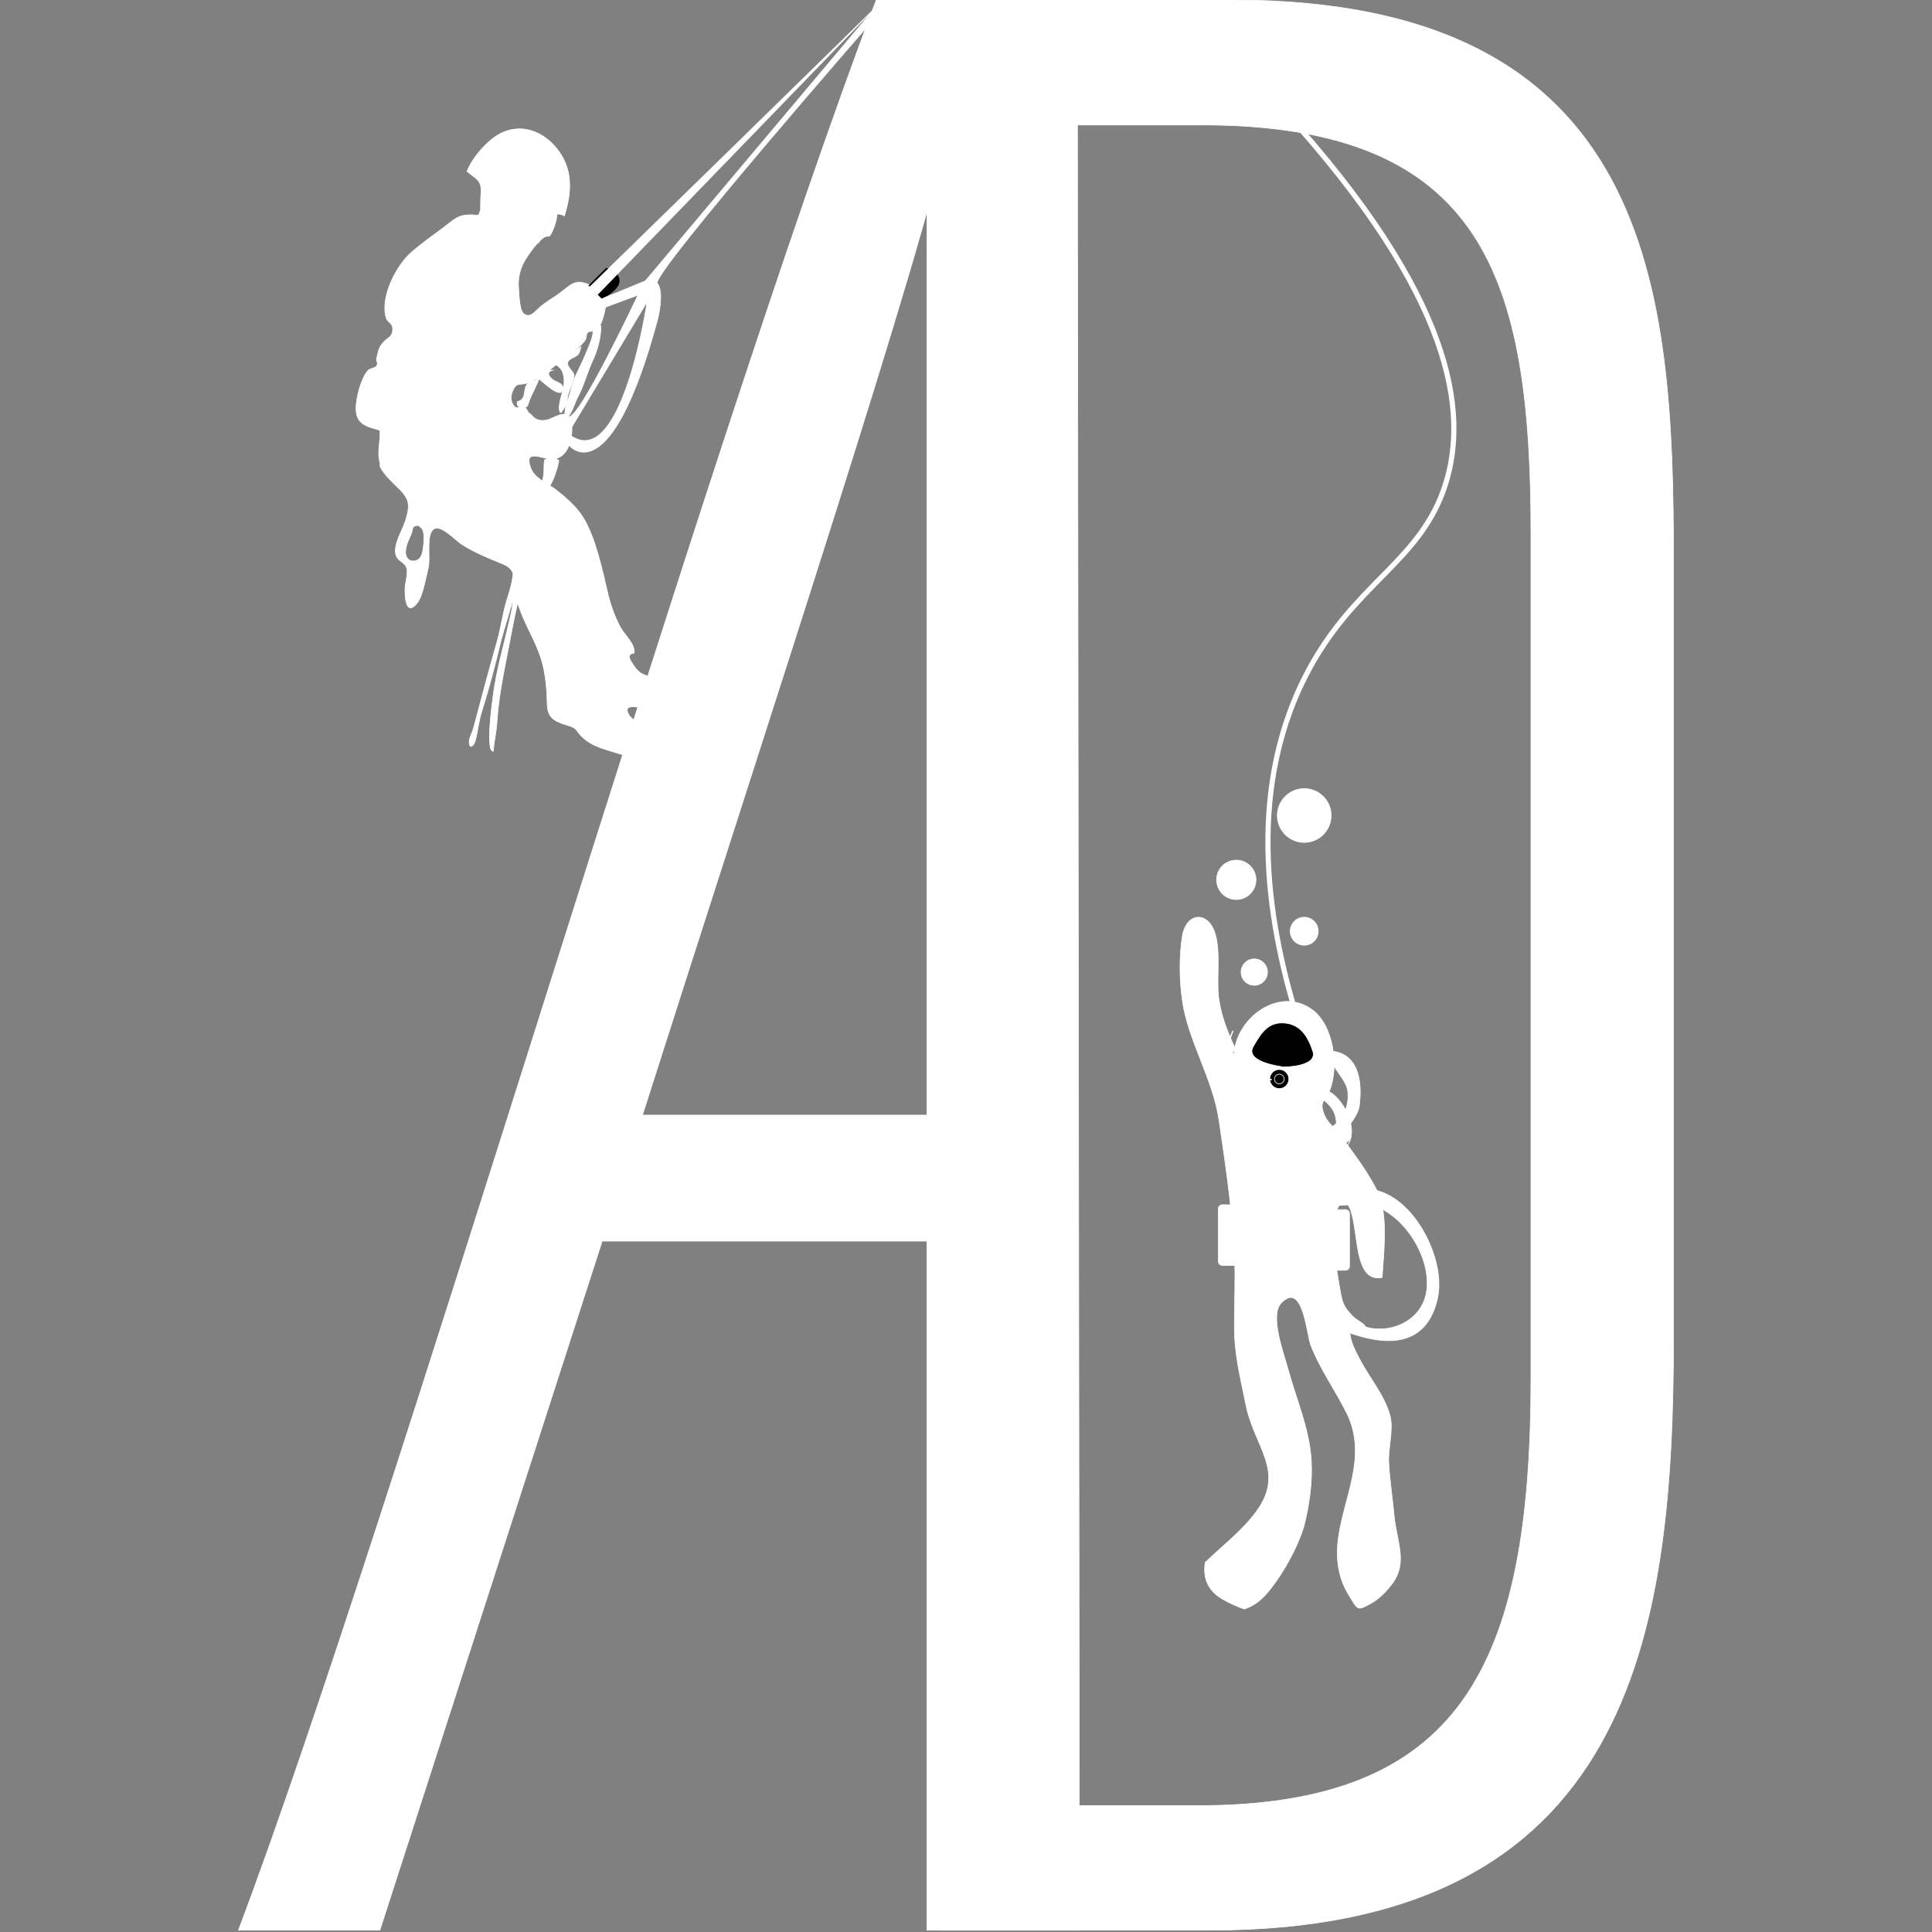<?xml version="1.0" encoding="utf-8"?>
<!-- Generator: Adobe Illustrator 24.0.1, SVG Export Plug-In . SVG Version: 6.00 Build 0)  -->
<svg version="1.1" id="Calque_2" xmlns="http://www.w3.org/2000/svg" xmlns:xlink="http://www.w3.org/1999/xlink" x="0px" y="0px"
	 viewBox="0 0 3000 3000" style="enable-background:new 0 0 3000 3000;" xml:space="preserve">
<rect x="0" y="0" width="3000" height="3000" fill="#808080" stroke="none"/>
<style type="text/css">
	.st0{fill:#FFFFFF;stroke:#FFFFFF;stroke-miterlimit:10;}
	.st1{fill:none;stroke:#FFFFFF;stroke-width:8;stroke-miterlimit:10;}
	.st2{fill:#000000;stroke:#FFFFFF;stroke-miterlimit:10;}
	.st3{fill:none;stroke:#FFFFFF;stroke-width:2;stroke-miterlimit:10;}
</style>
<path class="st0" d="M838.05,374.06c-0.3,0.29-0.59,0.59-0.89,0.89C834.93,379.51,834.48,380.69,838.05,374.06z"/>
<path class="st0" d="M1039.06,1059.87c-19.56-12.66-40.35-3.2-54.62-25.87c-3.63-5.77-14.4-18.08,0.13-19.82
	c2.78-13.22-15.39-28.87-21.47-40.59c-9.08-17.5-14.63-32.81-19.11-51.58c-8.95-37.54-18.92-86.97-39.12-119.51
	c-9.78-15.76-28.05-31.57-42.61-42.71c-12.93-9.9-32.14-16.45-38.33-33.5c-10.7-29.48,16.59-14.31,31.56-13.63
	c19.01,0.86,28.51-15.79,31.6-34.21c1.83-10.92,2.43-31.55-9.08-34.66c-12.49-3.37-25.09,13.52-42.55,8.04
	c-7.35-2.31-7.82-6.22-13.79-10.32c-2.57-1.76-2.76-5.97-5.55-7.54c-3.77-2.12-13.48,0.31-15.87-1.62
	c-6.68-5.37-8.43-15.57-4.35-24.92c6.52-14.92,9.32-8.28,23.59-12.85c23.97-7.68,45.63-31.34,65.86-45.6
	c10.36-7.3,16.22-10.98,23.56-21.29c1.83-2.57,1.18-9.09,3.24-11.06c3.93-3.74,11.97-1.18,14.19-3.39
	c8.02-7.98,13.31-29.04,14.47-41.02c1.68-17.24-6.97-20.63-21.76-28.05c-24.69-12.38-30.28-3.95-48.88,10.27
	c-11.36,8.69-21.65,13.65-32.51,23.2c-7.73,6.8-15.08,17.47-24.93,8.96c-6.37-5.5-6.79-31.28-7.46-39.68
	c-1.29-16.24,2.51-30.68,10.71-44.12c5.65-9.25,13.78-20.44,21.15-27.87c4.11-8.41,14.23-28.29,16.18-31.55
	c0.4-0.68,2.04-2.51,3.88-4.41c-2.29,3.52-5.19,8.55-8.81,15.47c-5.02,9.59-8.33,15.85-10.35,19.61c5.24-5.1,10.02-8.15,13.15-7.03
	c4.98,1.79,15.08-28.5,13.22-34.01c6.53-2.16,11.76,3.01,11.98,2.32c11.57-37.22,14.19-74.45-13.83-107.06
	c-26.47-30.8-66.34-38.9-99.5-11.61c-15.27,12.56-30.45,30.92-37.95,49.33c15.19,13.18,24.02,13.09,21.55,37.38
	c-0.42,4.14-0.51,22.15-0.34,21.6c-3.83,13.04-2.53,8.52-15.7,8.59c-20.11,0.1-24.85,7.03-41.62,19.55
	c-16.19,12.09-33.99,24.72-49.24,37.78c-24.14,20.68-49.55,69.56-40.29,102.26c2.41,8.51,10.75,7.57,10.26,19.07
	c-0.49,11.46-8.18,12.09-14.89,19.76c-7.6,8.69-7.3,14.13-10.02,24.71c-1.31,5.08,3.22,5.74,0.14,11.14
	c-2.41,4.22-10.39,3.84-13.7,7.6c-10.64,12.12-18.51,42.99-18.47,58.54c0.06,24.84,15.92,28.05,37.11,34.13
	c1.53,16.45-5.03,34.08,0.27,50.79v5.79c7.48,14.35,20.87,25.37,32.04,36.89c15.12,15.6,13.65,25.88,7.5,46.7
	c-4.22,14.29-20.11,38.34-14.68,54.2c3.04,8.86,12.59,10.12,16.06,18.61c3.17,7.75-1.14,21.24-1.86,28.44
	c-1.5,14.95,0.66,49.89,18.71,26.71c8.89-11.42,13.15-39.28,16.94-53.64c3.87-14.63-3.05-48.27,6.86-59.47
	c10.71-12.1,33.78,14.94,46.42,22.88c20.46,12.86,41.86,21.21,63.11,29.93c23.28,9.55,15.31,27.72,20.01,49.63
	c8.96,41.76,34.88,71.53,43.19,113.68c3.76,19.07,4.86,36.15,5.24,54.25c0.45,21.43,11.62,26.79,31.82,32.86
	c15.44,4.64,11.97,7.21,20.99,16.49c11.32,11.66,25.09,17.07,40.45,21.8c20.7,6.37,71.22,25.68,77.01-10.16
	c4.48-27.72-33.24-27.54-43.06-44c-15.69-26.29,36.43-4.24,47.81-6.67C1045.65,1099.36,1062.47,1075.01,1039.06,1059.87z
	 M590.18,712.23v4.72C590.16,715.38,590.15,713.8,590.18,712.23z M656.92,852.8c-0.95,7.34-3.55,16.1-11.79,17.94
	c-10.84,2.42-16.35-6.4-15.32-15.94c0.65-6.01,2.49-11.38,4.93-16.89c0.99-2.24,2.06-4.47,3.03-6.74c0.41-1.21,0.89-2.53,1.48-3.85
	c0.66-1.98,1.18-4,1.41-6.1c0.33-3.04,2.79-4.63,5.19-4.76c2.44-1.12,5.84-0.32,6.96,2.39c4.1,2.09,5.04,8.23,5.34,12.54
	C658.63,838.5,657.83,845.75,656.92,852.8z"/>
<path d="M934.57,464.03c0,0,26.94-12.36,27.49-27.49c0.56-15.13-20.67-20.67-20.67-20.67l-27.49,27.49L934.57,464.03z"/>
<path class="st0" d="M1359.48,26.6V11.53L927.85,457.31l-15.92-7.96c0,0,447.55-436.94,447.55-437.82l-357.34,424.59l-67.58,27.91
	l5.66,12.9l50.42-18.7c0,0-92.89,197.28-107.92,188.42s5.32,16.31,5.32,16.31l116.75-194.11c0,0-37.71,255.27-114.98,209.77
	s-6.19,12.85-6.19,12.85s63.68,79.89,137.98-196.96c0,0,10.24-41.87-0.88-54.55C1009.6,427.27,1359.48,26.6,1359.48,26.6z"/>
<path class="st0" d="M933.16,505.11c0,20.53-5.05,37.65-13.38,56.06c-8.48,18.76-13.71,39.39-23.57,57.36
	c-3.89,7.08-9.26,27.8-16.78,29.75c-7.25-5.53,4.4-30.55,5.89-38.42c4.04-21.37,15.1-38.43,23.41-58.59
	c4.13-10.01,12.55-27.7,12.05-37.31"/>
<path class="st0" d="M862.4,566.14c12.55,5.51,14.25,19.68,13.27,31.4c-1.04,12.31-10.85,31.03-6.04,42.74
	c0.22-0.04,2.1-0.02,2.35,0c1.68-4.46,5.53-7.46,7.25-11.74c1.84-4.59,1.6-10.42,2.71-14.99c1.88-7.67,5.66-15.74,8.07-23.33
	c3.11-9.78,1.09-9.66-4.84-17.67c-6.02-8.13-5.02-12.43,4.24-16.91c9.85-4.77,9.87-6.03,12.79-16.92
	c-8.28,4.29-15.38,10.03-23.88,14.37C872.49,556.07,866.53,563.34,862.4,566.14z"/>
<path class="st0" d="M857.98,574.99c-12.04,2.69-3.48,12.54,2.63,15.95c5.34,2.98,17.64,5.98,12.42,16.35
	c-4.94,9.81-29.98-13.94-36.05-18.89c-4.04,11.26-10.46,21.96-14.84,33.03c-2.36,5.98-1.76,10.81-8.81,11.95
	c-6.18,1-11.83-2.65-10.05-9.61c16.04-4.48,7.59-18.8,16.01-28.26c2.14-2.4,4.38-2.01,6.83-3.52c1.49-0.92,4.15,0.03,5.7-1.12
	c2.29-1.7,3.2-6.95,5.25-9.44c4.74-5.78,9.62-7.29,17.17-6.43C853.42,574.99,852.6,574.99,857.98,574.99z"/>
<path class="st0" d="M867.71,714.74c-0.23,7.54-11.23,42.54-18.12,43.27c-11.57,1.22-6.68-13.79-5.76-18.5
	c1.57-8.03-0.08-17.55,1.92-25.5c5.1-2.77,14.06-3.07,19.43-0.8C866.44,714.55,864.52,713.22,867.71,714.74z"/>
<path class="st0" d="M797.3,880.88c-0.03,18.12-4.88,33.41-10.15,50.49c-6.69,21.68-9.25,43.97-15.6,65.92
	c-12.82,44.27-24.45,89.26-36.36,133.71c-1.74,6.5-7.02,15.37-6.68,21.62c0.65,12,7.54,4.99,9.53-2.44
	c3.83-14.26,5.27-30.07,9.9-44.83c10.69-34.06,19.83-68.49,28.15-102.85c7.27-30,18.74-61.34,25.63-92.18
	c0.9-4.04,2.97-6.87,3.54-10.86c-8.01,5.87-8.43,37.11-10.61,47.74c-9.16,44.73-23.32,88.74-28.99,133.58
	c-1.31,10.39-12.18,87.35,0.55,85.66c0.52-14.21,4.53-29.18,5.44-44.09c2.23-36.65,9.01-70.81,16.11-106.83
	c5.42-27.51,10.28-55.41,16.61-81.57"/>
<path class="st0" d="M2164.77,2353.12c-2.49-27.09-6.74-54.04-8.32-81.22c-1.31-22.51,7.55-51.81,2.18-72.93
	c-8.13-31.94-33.33-60.95-47.84-89.42c-7.48-14.67-16.23-30.15-14.42-47.37c7.85,2.62,18.5,5.72,25.74,11.26
	c3.73-18.24-11.63-19.4-21.79-29.81c-14.29-14.64-15.92-20.62-19.37-40.24c-4.61-26.2-23.15-122.64,5.94-138.91
	c28.07,16.61,6.92,129.53,59.26,119.25c2.36-37.46,9.37-94.26-5.38-129.08c-12.44-29.35-40.31-65.44-59.1-91.48
	c-7.4-10.25-20.26-19.58-24.95-31.16c-9.26-22.85,1.06-20.96,8.53-40.35c13.73-35.64,5.56-99.53-27.5-123.69
	c-48.44-35.39-110.66,7.56-120.24,58.92c-11.03-23.69-20.57-47.49-24.65-74.1c-4.67-30.44,3.18-72.82-5.98-102.99
	c-10.89-35.85-44.58-33.12-50.74,2.98c-5.46,32-4.65,70.18-0.08,101.58c9.02,62.06,47.26,120.48,56.8,185.02
	c10.1,68.32,20.39,137.36,23.88,205.99c1.94,38.09,0,76.79,0,114.94c0,44.18,9.7,79.86,17.91,121.14
	c13.17,66.17,62.95,103.61,14.95,167.38c-22.08,29.33-51.84,51.91-78.21,77.41c-3.28,22.59,2.55,42.42,26.79,56.78
	c10.74,6.37,22.24,11.33,34.08,15.55c17.15-5.92,28.86-16.08,41.21-32.04c20.84-26.93,39.55-60.51,50.94-94.94
	c8.55-34.24,13.92-69.18,11.71-104.7c-3.08-49.65-23.77-94.95-36.45-142.39c-5.74-21.46-28.39-81.52-10.52-100.74
	c33.96-36.52,39.91,48.59,46.19,64.92c14.16,36.84,38.69,70.77,56.04,105.97c47.95,97.27-55.05,188.75,4.12,284
	c13.59,21.88,11.93,22.75,33.79,10.82c12.71-6.93,25.4-20.36,33.74-32.09C2186.01,2425.02,2168.37,2392.31,2164.77,2353.12z
	 M1916.27,1637.64c-2.32-3.3-3.92-6.89,0.32-4.35C1916.46,1634.74,1916.33,1636.19,1916.27,1637.64z"/>
<path class="st0" d="M2087.14,2036.86c31.25,46.13,120.65,31.3,128.4-34.3c6.34-53.64-39.44-123.52-92.51-132.95
	c-17.38-3.09-101.07,15.84-68.73-17.92c18.74-19.57,74.16-7.79,94.86,0.75c54.74,22.6,96.01,109.06,82.74,165.02
	c-21.24,89.54-104.24,67.66-165.21,40.75C2070.7,2057.73,2074.53,2058.58,2087.14,2036.86z"/>
<path class="st0" d="M2092.86,1778.19c24.43-38.35-34.48-107.66-45.08-77.63c13.86,13.84,24.95,19.36,27.17,40.31
	c0.95,8.99-8.16,24.14-4.28,29.62c7.2,10.15,21.73,4.9,25.17-1.26"/>
<path class="st0" d="M2066,1631.9c44.16,3.68,49.5,47.69,44.78,85.08c-3.55,28.11-59.98,79.43-50.23,37.84
	c23.19-12.56,34.86-33.87,32.32-60.23C2090.86,1673.77,2055.91,1646.52,2066,1631.9z"/>
<path class="st1" d="M1991.36,169.06c268.19,293.92,287.39,472.07,253.76,580.99c-38.25,123.88-143.32,153.38-217.93,299.7
	c-94.94,186.2-56.12,395.98-8.96,543.34"/>
<path class="st0" d="M1898.02,1964.85h43.39c3.44,0,6.22-2.79,6.22-6.22v-81.67c0-3.44-2.79-6.22-6.22-6.22h-43.39
	c-3.44,0-6.22,2.79-6.22,6.22v81.67C1891.79,1962.06,1894.58,1964.85,1898.02,1964.85z"/>
<circle class="st0" cx="2025.21" cy="1266.34" r="41.8"/>
<circle class="st0" cx="1919.71" cy="1366.2" r="30.6"/>
<circle class="st0" cx="1947.63" cy="1509.5" r="20.49"/>
<circle class="st0" cx="2025.21" cy="1446.01" r="21.74"/>
<path class="st0" d="M2045.9,1972.43h43.39c3.44,0,6.22-2.79,6.22-6.22v-81.67c0-3.44-2.79-6.22-6.22-6.22h-43.39
	c-3.44,0-6.22,2.79-6.22,6.22v81.67C2039.68,1969.64,2042.46,1972.43,2045.9,1972.43z"/>
<path class="st2" d="M1945.97,1625.26c13.87-24.79,25.13-38.6,48.8-36.67c23.38,1.91,35.75,19.13,43.75,43.68
	c8,24.55-44.78,24.54-44.78,24.54S1932.1,1650.05,1945.97,1625.26z"/>
<circle class="st2" cx="1986.47" cy="1675.52" r="14.85"/>
<circle class="st2" cx="1986.47" cy="1675.52" r="7.49"/>
<path class="st3" d="M1974.81,1676.34c-100.95,5.37-60.18-75.63-60.18-75.63"/>
<path class="st0" d="M935.03,1927.2L589.87,2997.15H370.31C608.9,2364.88,1092.26,706.83,1360.68,0h312.15l3.31,2997.15h-215.75l5.28-1069.95
	H935.03z M1465.98,1731.55c1.35-689.95,1.4-1291.17,17.59-1535.23h-10.41c-40.96,197.7-277.03,911.83-475.59,1535.23H1465.98z"/>
<path class="st0" d="M1439.35,0h473.81c655.54,0,685.44,450.85,685.44,869.29v1208.36c0,461.46-65.49,919.5-719.13,919.5h-440.11V0z
	 M1655.51,2803.81h203.99c405.51,0,517.76-212.02,517.76-663.35V829.58c0-397.01-71.59-635.56-510.8-635.56h-210.96V2803.81z"/>
</svg>
